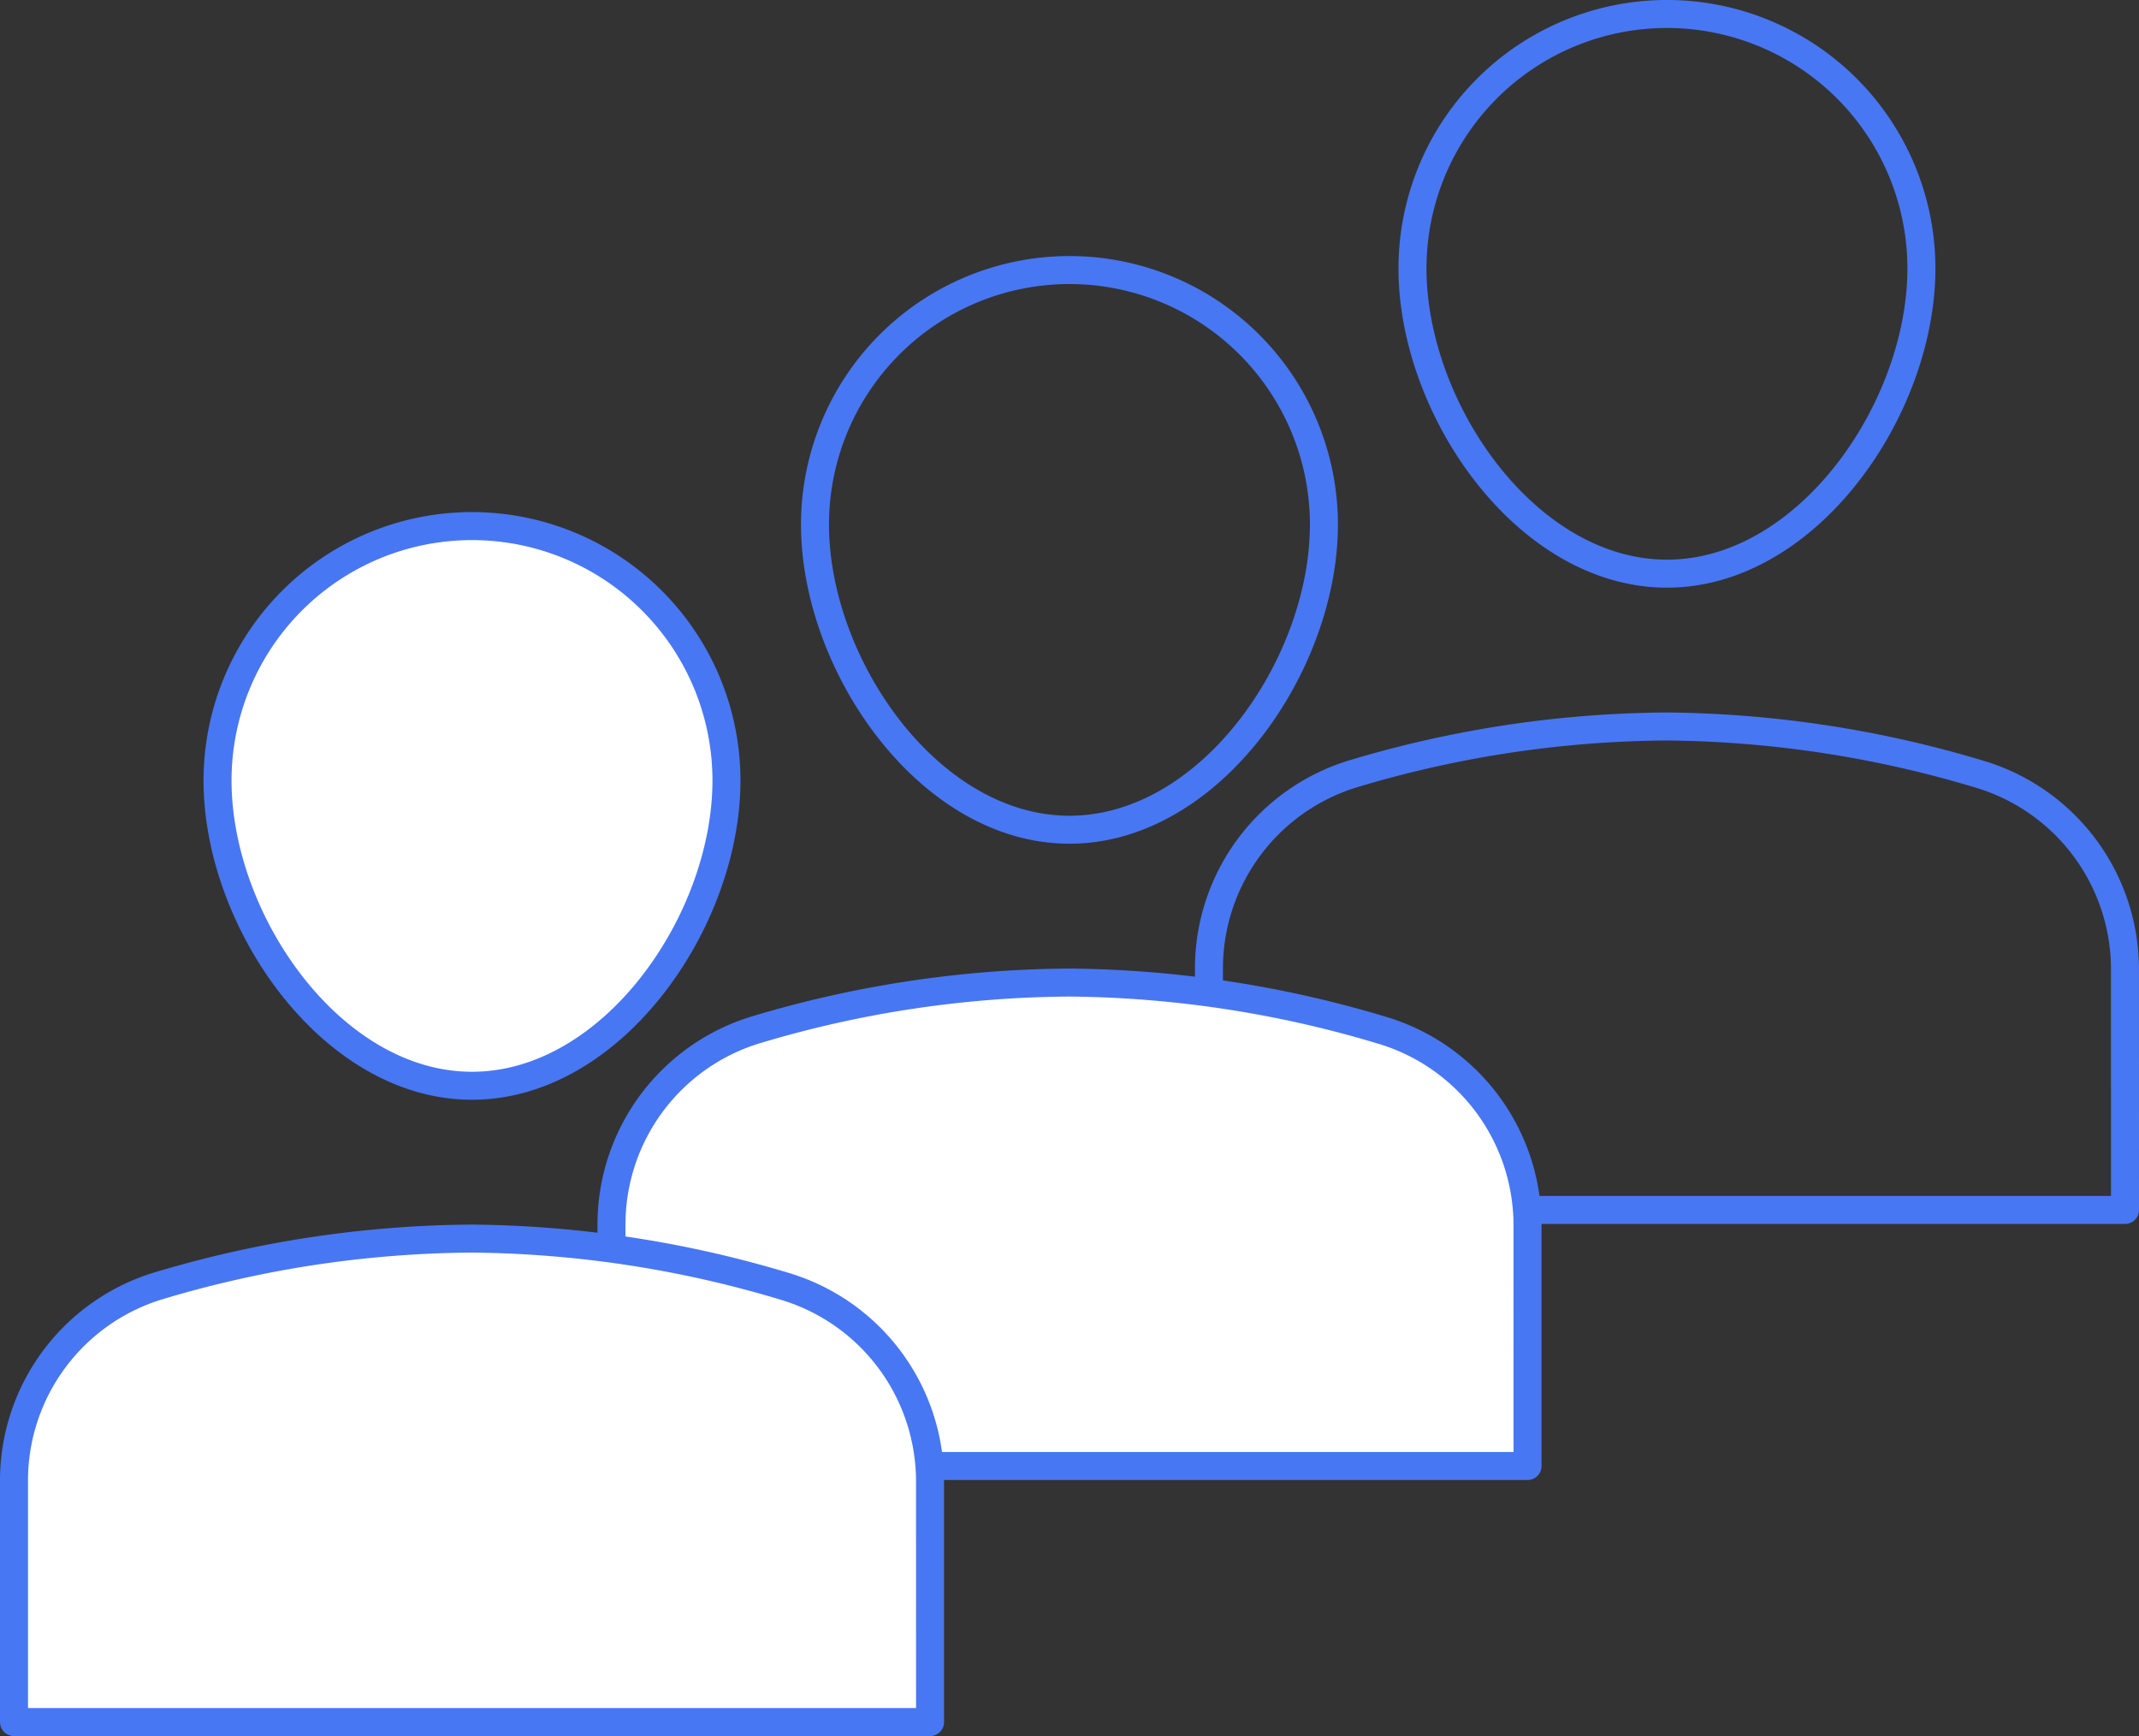 <svg xmlns="http://www.w3.org/2000/svg" width="76.39" height="62" viewBox="0 0 76.39 62">
  <rect x="0" y="0" width="76.39" height="62" fill="#333333" stroke="none"/>
  <g id="Group_30" data-name="Group 30" transform="translate(-735.628 -131.5)">
    <path id="Path_1175" data-name="Path 1175" d="M10,17.087a9.087,9.087,0,0,1,18.175,0c0,5.019-4.068,10.9-9.087,10.9S10,22.106,10,17.087Z" transform="translate(754.734 133.145)" fill="rgba(255,255,255,0)" stroke="#4877f4" stroke-linecap="round" stroke-linejoin="round" stroke-miterlimit="10" stroke-width="1"/>
    <path id="Path_1173" data-name="Path 1173" d="M10,17.087a9.087,9.087,0,0,1,18.175,0c0,5.019-4.068,10.9-9.087,10.9S10,22.106,10,17.087Z" transform="translate(733.397 142.289)" fill="#fff" stroke="#4877f4" stroke-linecap="round" stroke-linejoin="round" stroke-miterlimit="10" stroke-width="1"/>
    <path id="Path_1177" data-name="Path 1177" d="M34.715,53.266H2V44.648a7.268,7.268,0,0,1,5.21-6.976A39.679,39.679,0,0,1,18.357,36a39.821,39.821,0,0,1,11.132,1.694,7.275,7.275,0,0,1,5.225,6.981Z" transform="translate(776.803 121.445)" fill="rgba(255,255,255,0)" stroke="#4877f4" stroke-linecap="round" stroke-linejoin="round" stroke-miterlimit="10" stroke-width="1"/>
    <path id="Path_1174" data-name="Path 1174" d="M34.715,53.266H2V44.648a7.268,7.268,0,0,1,5.21-6.976A39.679,39.679,0,0,1,18.357,36a39.821,39.821,0,0,1,11.132,1.694,7.275,7.275,0,0,1,5.225,6.981Z" transform="translate(755.466 130.59)" fill="#fff" stroke="#4877f4" stroke-linecap="round" stroke-linejoin="round" stroke-miterlimit="10" stroke-width="1"/>
    <path id="Path_1172" data-name="Path 1172" d="M34.715,53.266H2V44.648a7.268,7.268,0,0,1,5.21-6.976A39.679,39.679,0,0,1,18.357,36a39.821,39.821,0,0,1,11.132,1.694,7.275,7.275,0,0,1,5.225,6.981Z" transform="translate(734.128 139.734)" fill="#fff" stroke="#4877f4" stroke-linecap="round" stroke-linejoin="round" stroke-miterlimit="10" stroke-width="1"/>
    <path id="Path_1176" data-name="Path 1176" d="M10,17.087a9.087,9.087,0,0,1,18.175,0c0,5.019-4.068,10.9-9.087,10.9S10,22.106,10,17.087Z" transform="translate(776.072 124)" fill="rgba(255,255,255,0)" stroke="#4877f4" stroke-linecap="round" stroke-linejoin="round" stroke-miterlimit="10" stroke-width="1"/>
  </g>
</svg>
